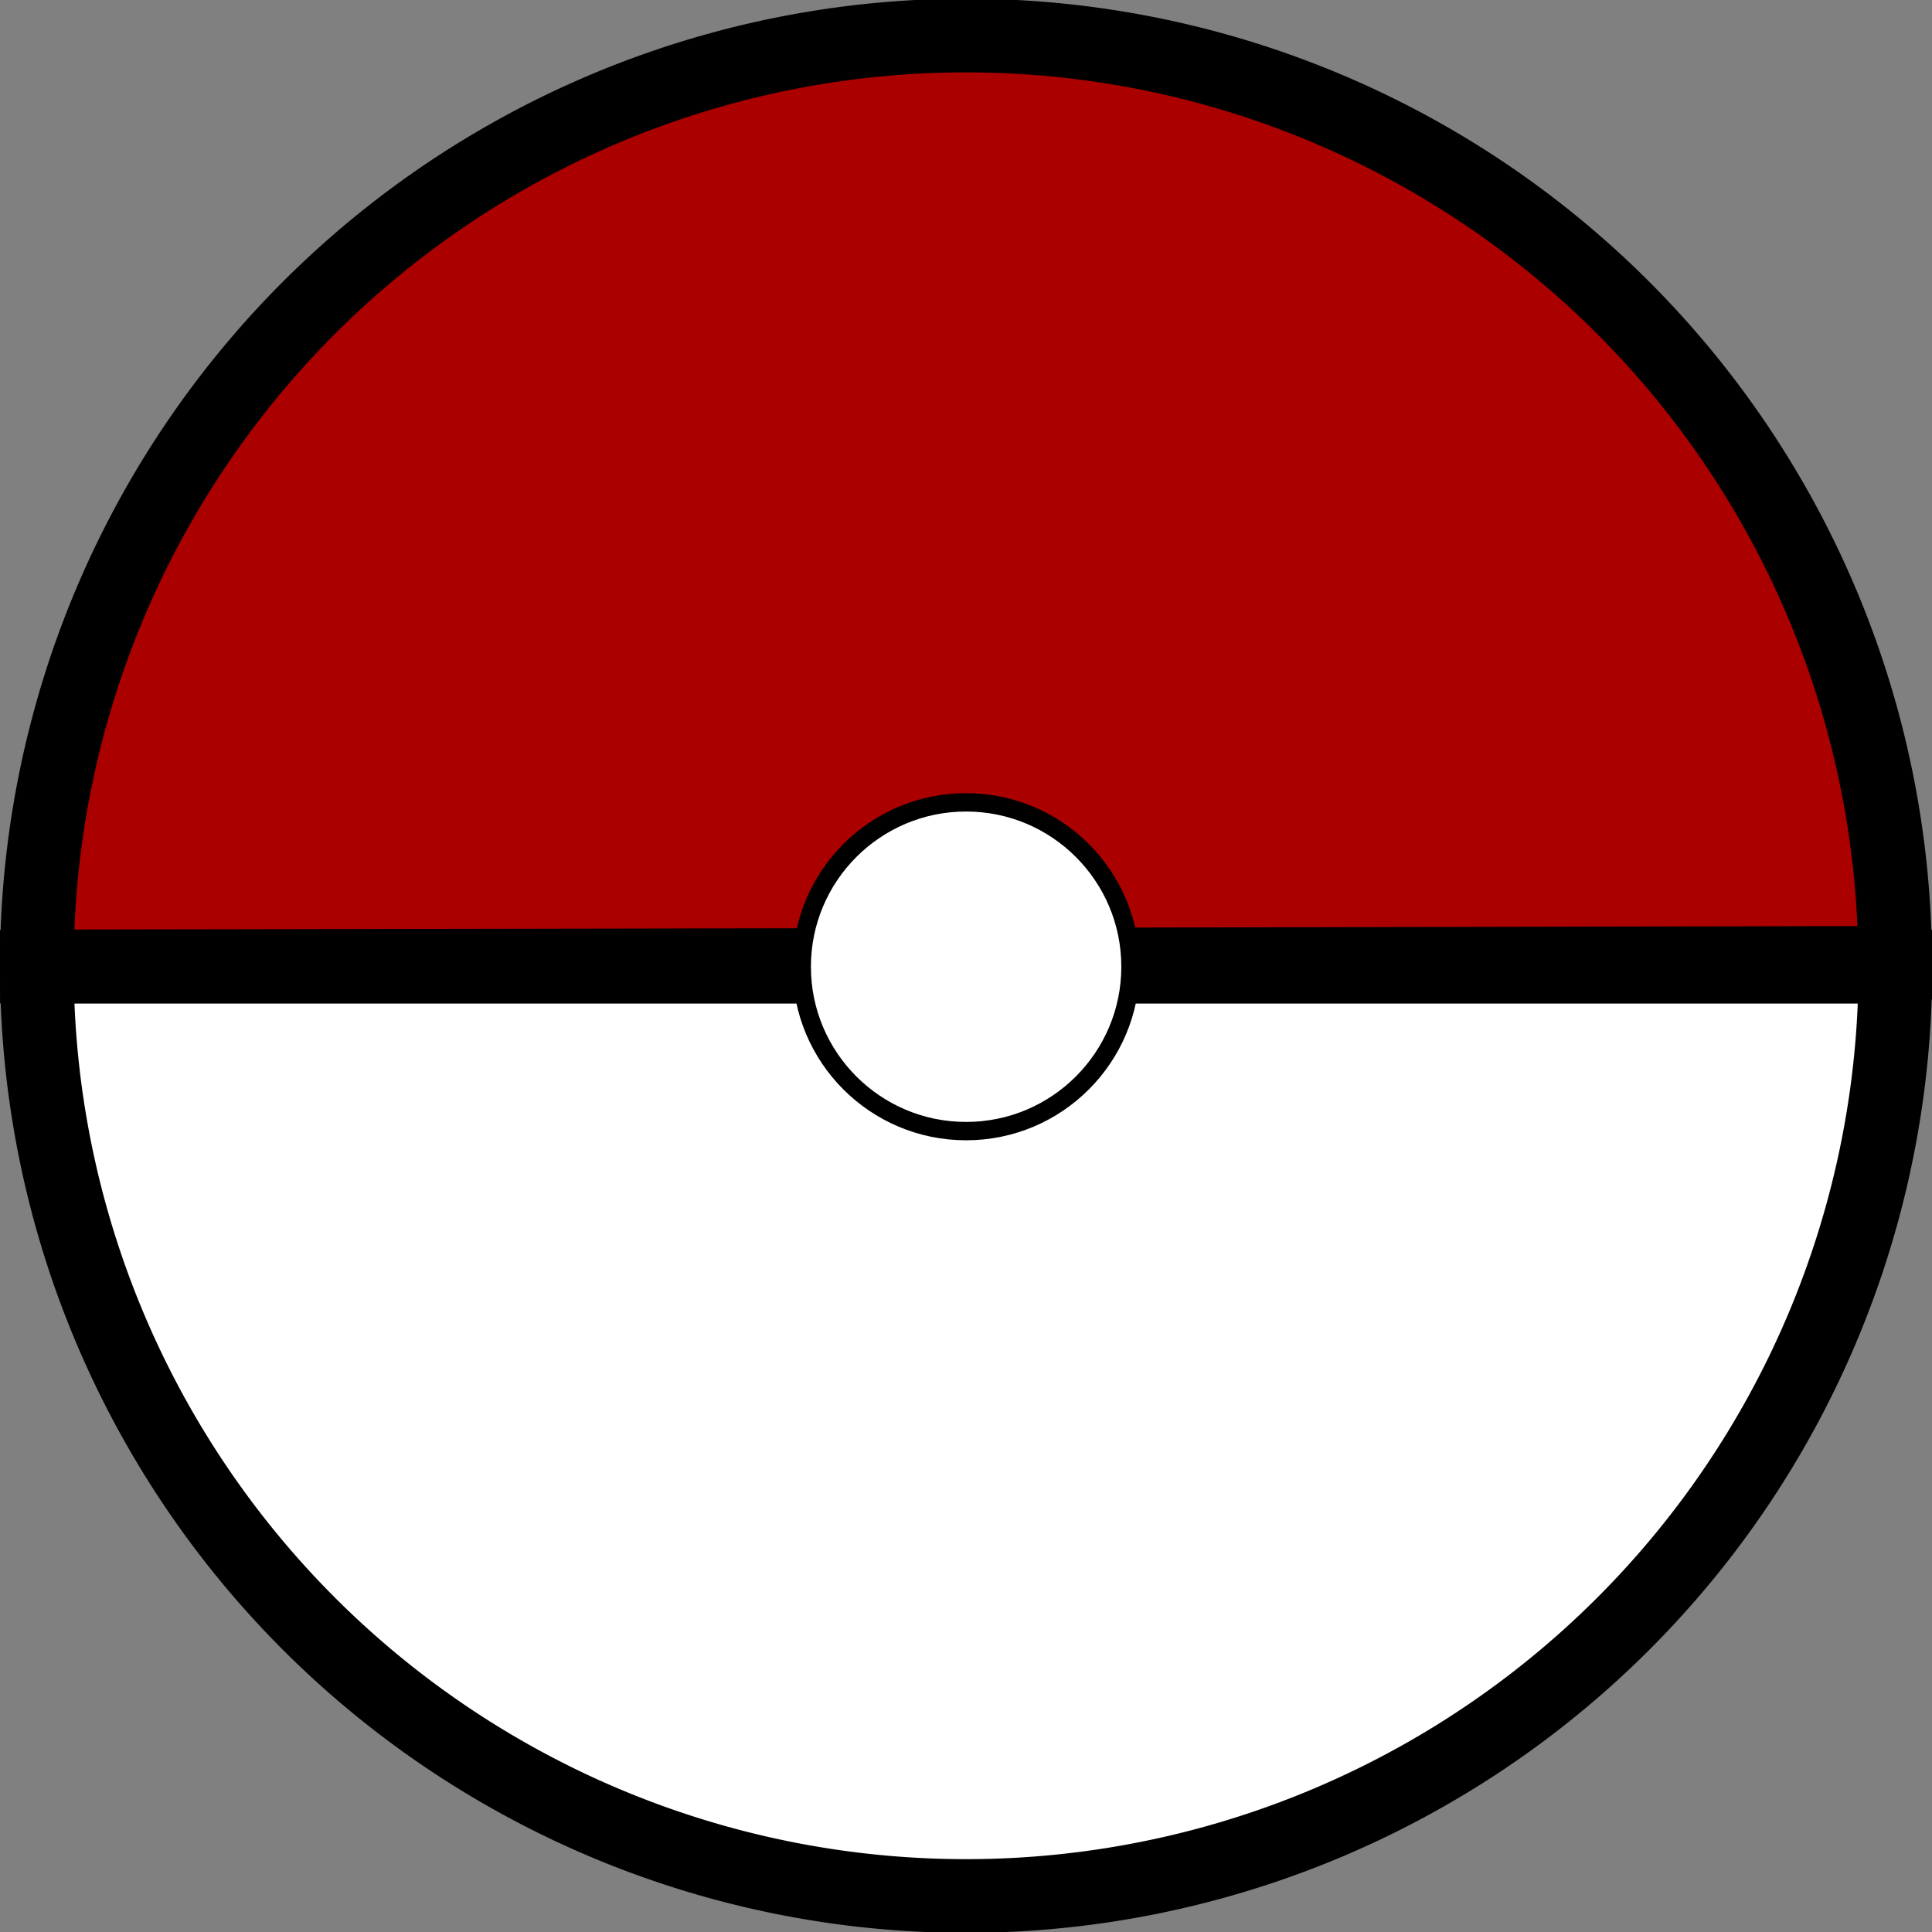 <svg xmlns="http://www.w3.org/2000/svg" width="100" height="100" viewBox="0 0 26.458 26.458"><rect x="0" y="0" width="26.458" height="26.458" fill="#808080" stroke="none"/><g stroke="#000" transform="translate(-58.032 -1107.346) scale(3.809)"><path d="M15.368 294.193a3.34 3.34 0 0 1 1.665-2.896 3.34 3.34 0 0 1 3.34-.007 3.34 3.34 0 0 1 1.676 2.89l-3.34.007z" fill="#a00" stroke-width=".265"/><path d="M22.05 294.194a3.34 3.34 0 0 1-1.67 2.893 3.34 3.34 0 0 1-3.342 0 3.34 3.34 0 0 1-1.67-2.893h3.34z" fill="#fff" stroke-width=".265"/><circle transform="scale(-1)" r=".591" cy="-294.194" cx="-18.709" stroke-width=".066" fill="#fff"/></g></svg>